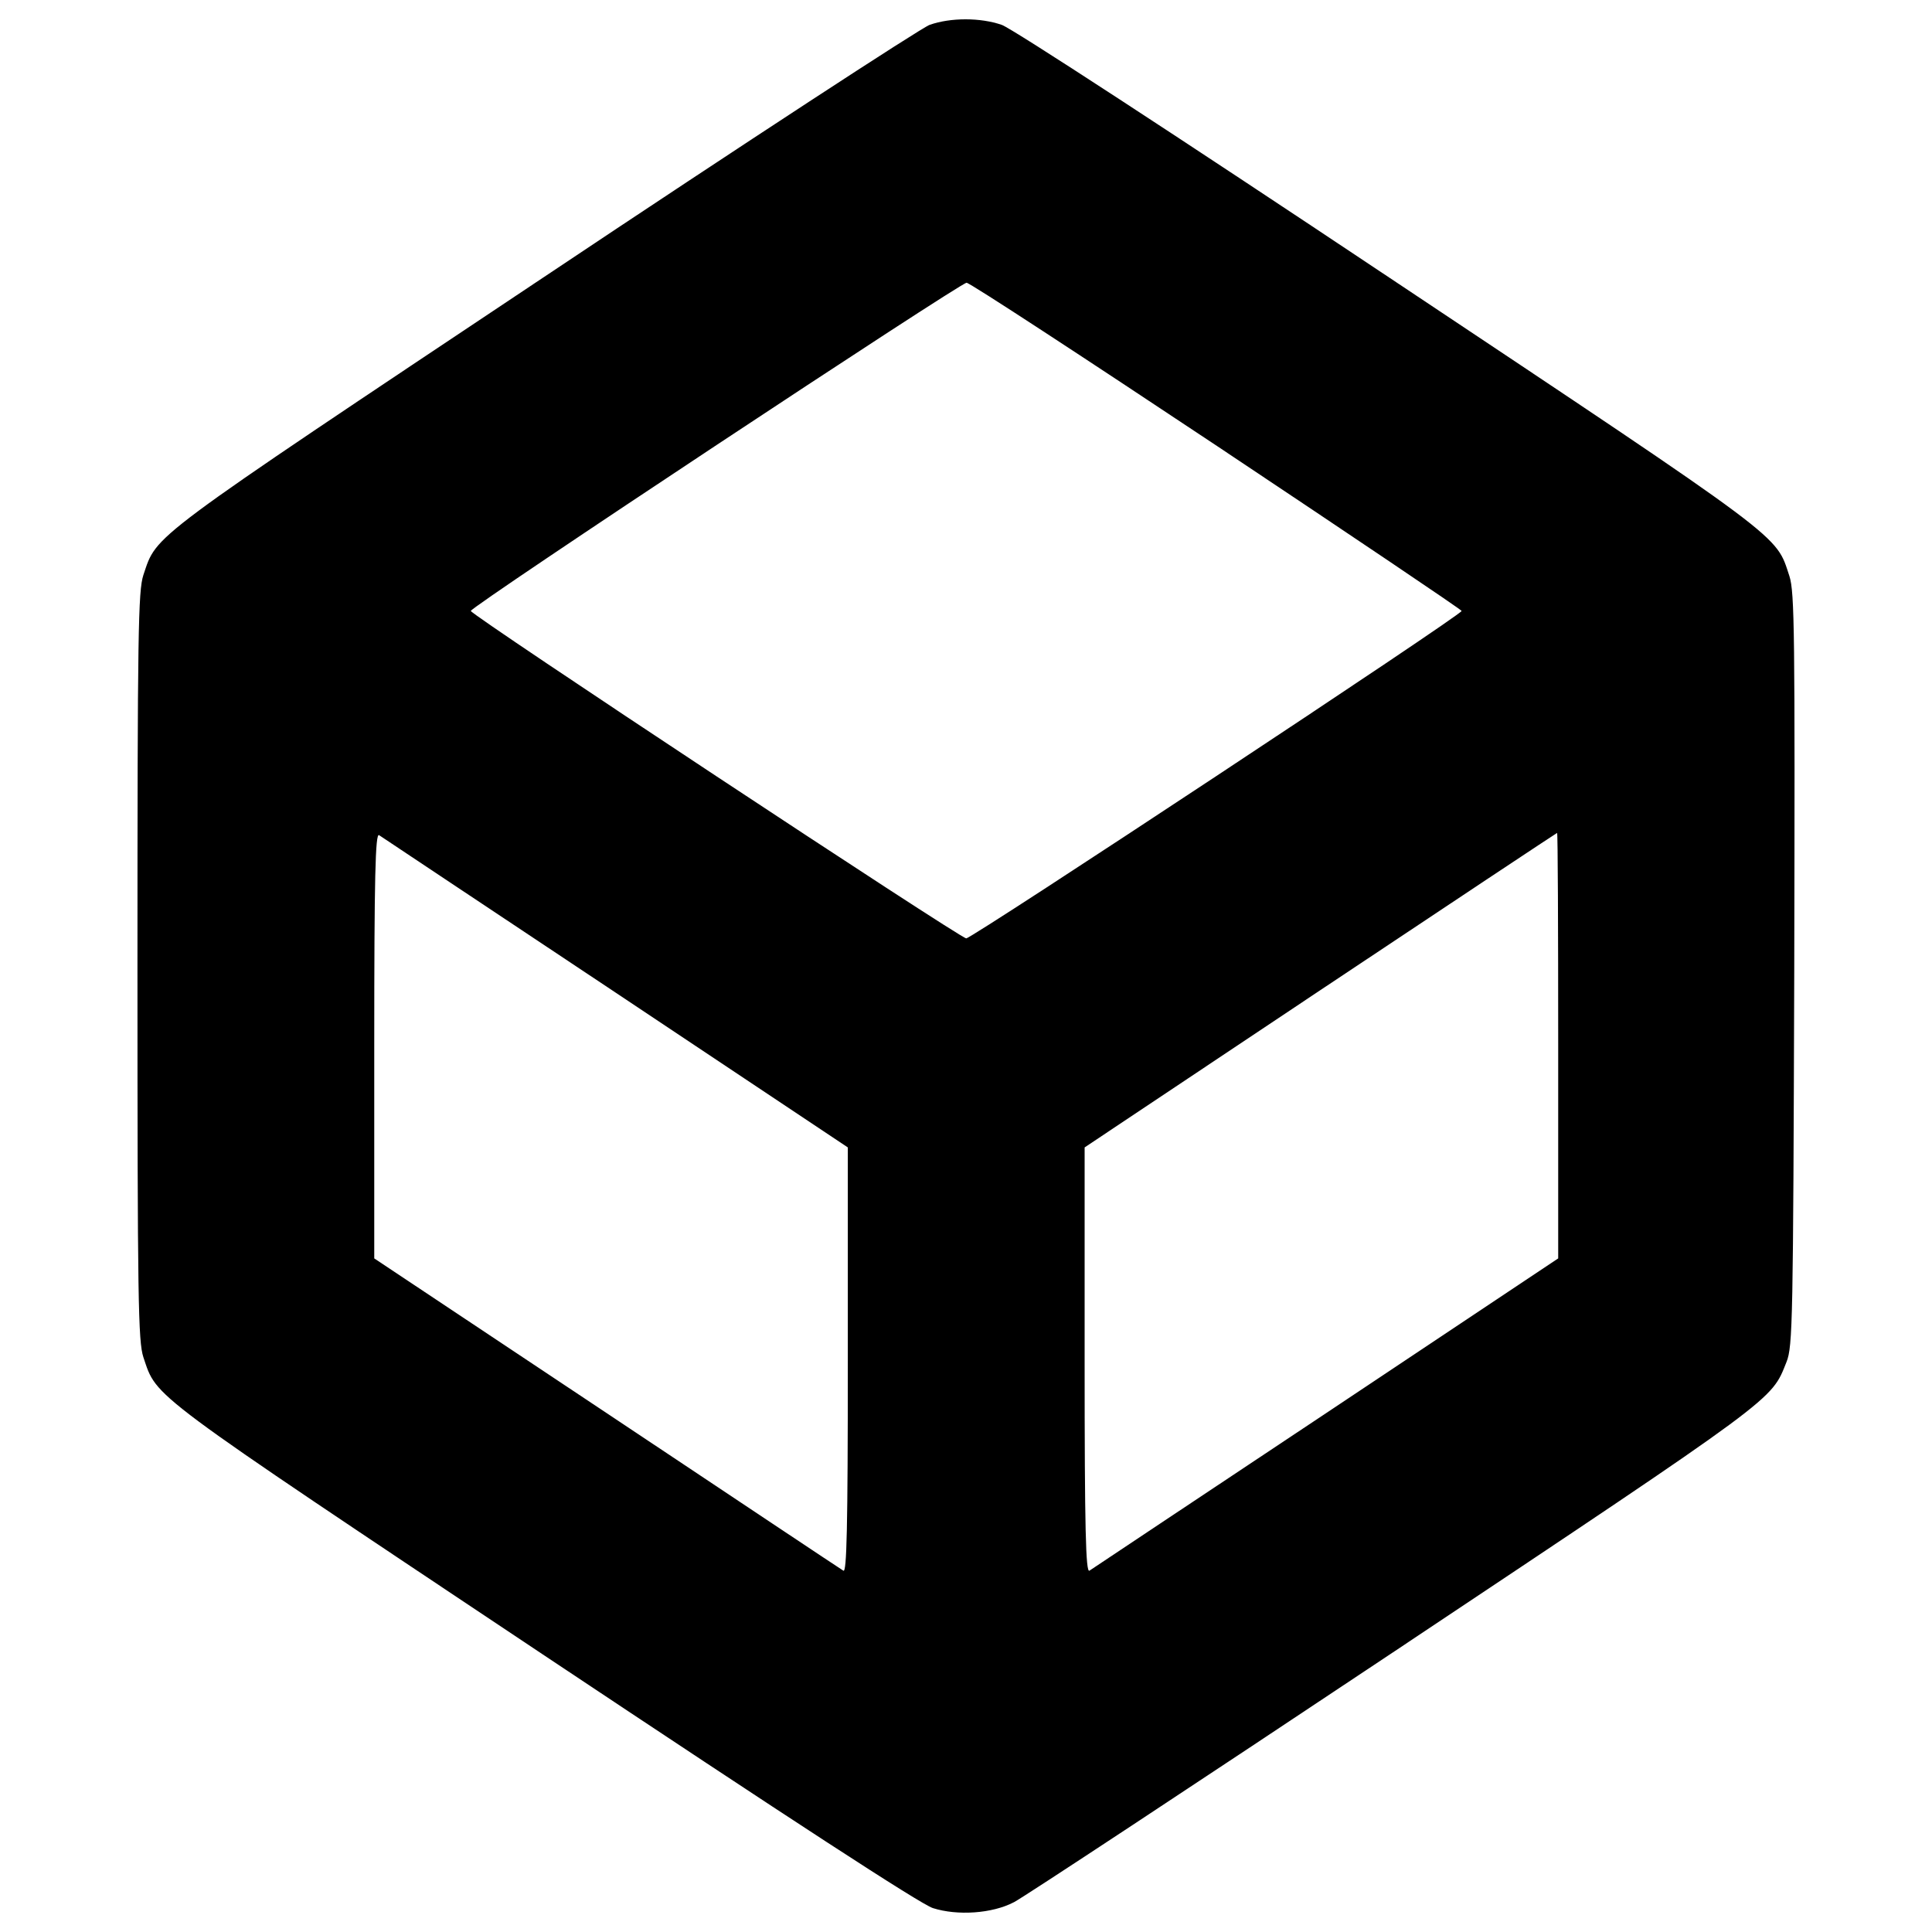<?xml version="1.0" encoding="utf-8"?>
<!-- Svg Vector Icons : http://www.onlinewebfonts.com/icon -->
<!DOCTYPE svg PUBLIC "-//W3C//DTD SVG 1.1//EN" "http://www.w3.org/Graphics/SVG/1.1/DTD/svg11.dtd">
<svg version="1.1" xmlns="http://www.w3.org/2000/svg" xmlns:xlink="http://www.w3.org/1999/xlink" x="0px" y="0px" viewBox="0 0 1000 1000" enable-background="new 0 0 1000 1000" xml:space="preserve">
<g><g transform="translate(0,512) scale(0.1,-0.1)"><path d="M4811.6,4991.3c-46-17.2-947.9-605.2-2003.1-1309.9C744,2304.5,814.9,2358.1,742.1,2143.6c-26.8-82.3-30.6-291.1-30.6-2024.2c0-1733.1,3.8-1941.9,30.6-2024.2c72.8-214.5,1.9-160.9,2066.3-1537.8c1285-856,1955.3-1292.7,2020.4-1313.7c126.4-40.2,306.4-28.7,419.4,30.6c45.9,23,934.5,609,1972.5,1300.3c1993.6,1329,1945.7,1294.6,2026.1,1495.6c32.6,80.4,34.5,214.5,40.2,2029.9c3.8,1746.5,1.9,1953.3-24.9,2037.6c-72.8,218.3,3.8,162.8-2068.2,1543.5C6085.1,4420.6,5236.7,4974,5185,4991.3C5073.9,5029.6,4920.7,5029.6,4811.6,4991.3z M6301.5,2810c695.2-463.4,1263.9-846.4,1263.9-852.2c0-21.1-2533.6-1694.8-2564.2-1694.8S2436.9,1936.8,2436.9,1957.8c0,23,2539.3,1702.5,2566.2,1698.7C5022.2,3654.6,5604.4,3273.5,6301.5,2810z M3187.6-18.5L4388.3-819v-1103.1c0-875.2-5.7-1099.2-23-1087.7c-13.4,7.7-564.9,375.4-1225.6,815.8l-1202.6,800.5v1103.1c0,875.2,5.7,1099.2,24.9,1087.7C1973.5,789.7,2525,422,3187.6-18.5z M8065.2-292.3v-1101.2L6864.5-2194c-662.6-440.5-1214.1-808.1-1225.6-815.8c-19.1-11.5-24.9,212.6-24.9,1087.7V-819L6833.9-5.1C7506,443,8057.6,808.8,8059.5,808.8C8063.3,808.8,8065.2,312.8,8065.2-292.3z"/></g></g>
</svg>